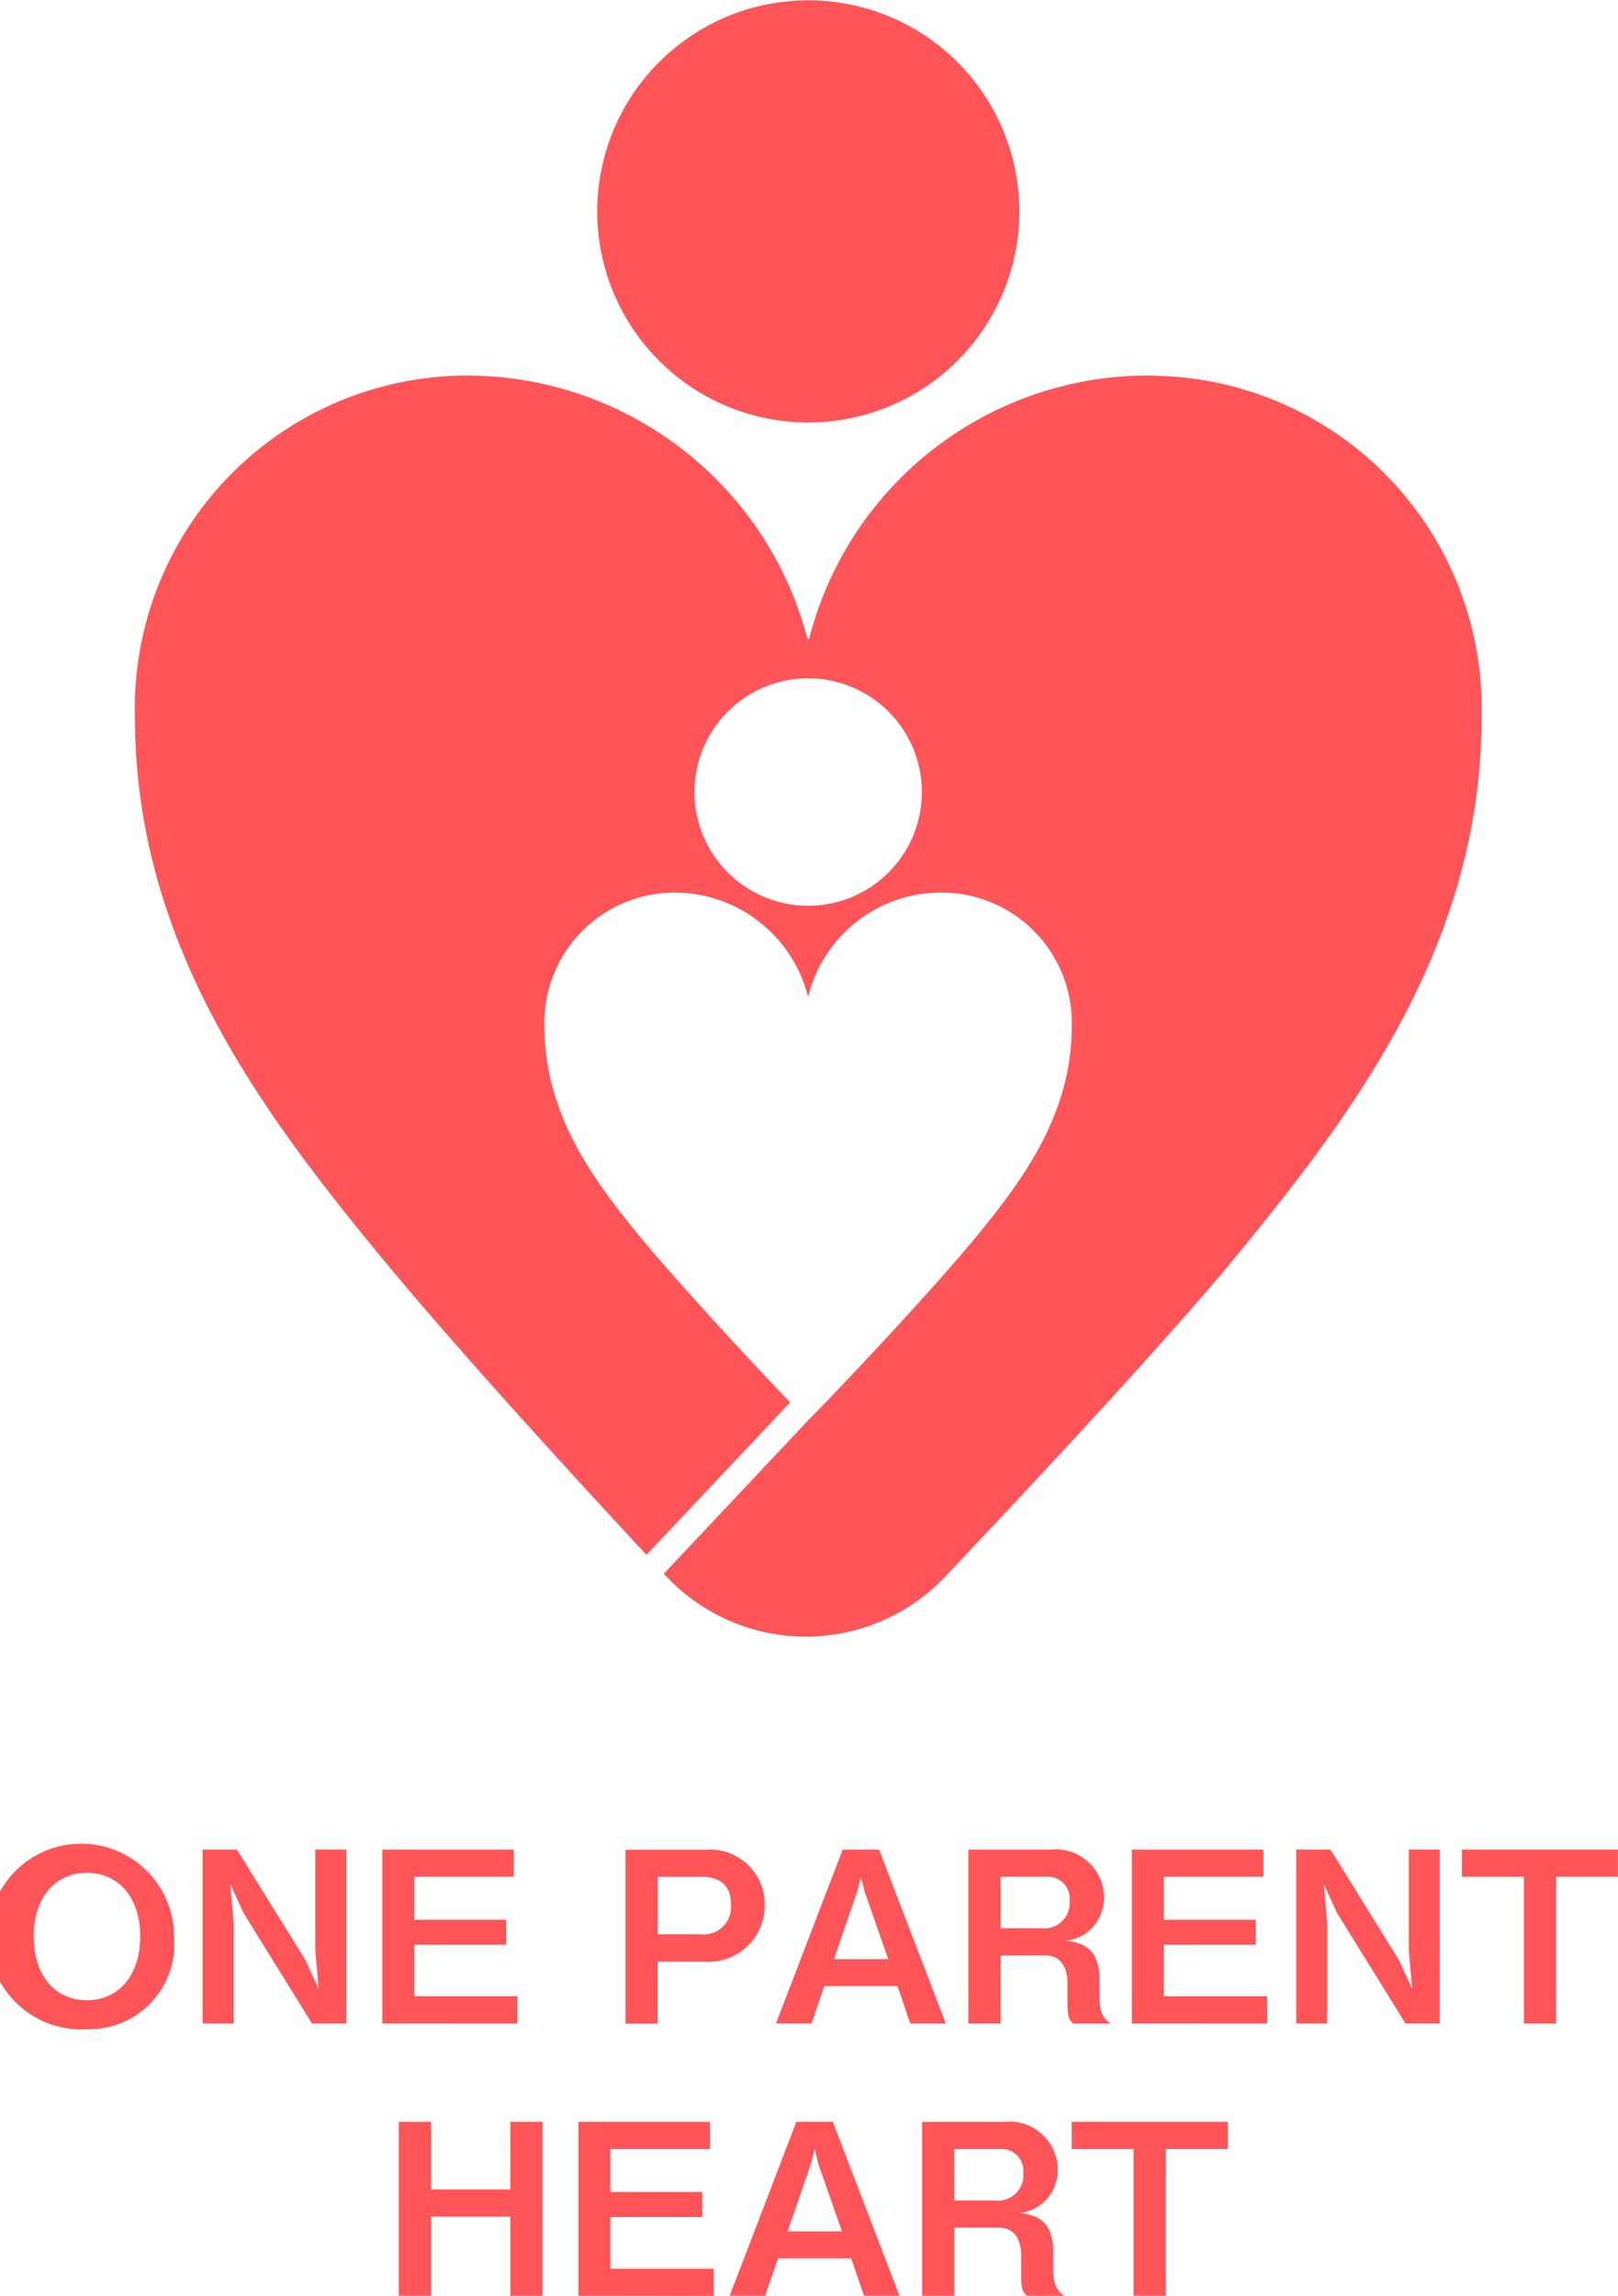 <svg xmlns="http://www.w3.org/2000/svg" width="41.4" height="58.732" viewBox="0 0 41.4 58.732">
  <g id="グループ_1035" data-name="グループ 1035" transform="translate(-486.8 -686.323)">
    <g id="グループ_781" data-name="グループ 781" transform="translate(486.8 733.495)">
      <path id="パス_843" data-name="パス 843" d="M530,918.334a2.375,2.375,0,1,1,2.23-2.37,2.178,2.178,0,0,1-2.23,2.37m0-4c-.762,0-1.359.573-1.359,1.627s.591,1.633,1.359,1.633c.8,0,1.365-.622,1.365-1.633s-.567-1.627-1.365-1.627" transform="translate(-527.777 -913.593)" fill="#ff5458"/>
      <path id="パス_844" data-name="パス 844" d="M546.144,918.481l-1.755-2.834-.335-.732.085.993v2.572h-.792v-4.449h.877l1.755,2.834.335.731-.085-.993v-2.572h.792v4.449Z" transform="translate(-538.161 -913.886)" fill="#ff5458"/>
      <path id="パス_845" data-name="パス 845" d="M557.143,918.481v-4.449h3.364v.695h-2.548v1.1h2.352v.64h-2.352v1.317H560.6v.695Z" transform="translate(-547.361 -913.886)" fill="#ff5458"/>
      <path id="パス_846" data-name="パス 846" d="M577.87,916.9h-1.225v1.585h-.822v-4.449h2.047a1.4,1.4,0,0,1,1.517,1.408,1.437,1.437,0,0,1-1.517,1.456m-.122-2.17h-1.1V916.2h1.1a.7.7,0,0,0,.774-.768c0-.537-.341-.707-.774-.707" transform="translate(-559.819 -913.886)" fill="#ff5458"/>
      <path id="パス_847" data-name="パス 847" d="M590.823,918.481l-.329-.957h-1.871l-.329.957h-.908l1.706-4.449h.932l1.706,4.449Zm-1.164-3.358-.1-.39-.1.39-.591,1.712h1.39Z" transform="translate(-567.53 -913.886)" fill="#ff5458"/>
      <path id="パス_848" data-name="パス 848" d="M604.85,918.481c-.091-.085-.147-.152-.147-.475v-.536c0-.317-.1-.731-.573-.731h-1.14v1.743h-.823v-4.449h2.1a1.237,1.237,0,0,1,1.371,1.207,1.145,1.145,0,0,1-.274.762,1.079,1.079,0,0,1-.695.359c.433.061.853.189.853,1.024v.451c0,.445.165.561.286.646Zm-.695-3.754h-1.164v1.316h1.03a.651.651,0,0,0,.737-.695.563.563,0,0,0-.6-.622" transform="translate(-577.388 -913.886)" fill="#ff5458"/>
      <path id="パス_849" data-name="パス 849" d="M614.72,918.481v-4.449h3.364v.695h-2.548v1.1h2.352v.64h-2.352v1.317h2.645v.695Z" transform="translate(-585.758 -913.886)" fill="#ff5458"/>
      <path id="パス_850" data-name="パス 850" d="M630.141,918.481l-1.755-2.834-.335-.732.085.993v2.572h-.792v-4.449h.877l1.755,2.834.335.731-.085-.993v-2.572h.792v4.449Z" transform="translate(-594.178 -913.886)" fill="#ff5458"/>
      <path id="パス_851" data-name="パス 851" d="M642.485,914.727v3.754h-.823v-3.754h-1.585v-.695h3.992v.695Z" transform="translate(-602.67 -913.886)" fill="#ff5458"/>
      <path id="パス_852" data-name="パス 852" d="M561.266,939.391v-2.023h-2.03v2.023h-.823v-4.449h.823v1.73h2.03v-1.73h.823v4.449Z" transform="translate(-548.208 -927.831)" fill="#ff5458"/>
      <path id="パス_853" data-name="パス 853" d="M572.21,939.391v-4.449h3.364v.695h-2.548v1.1h2.352v.64h-2.352V938.7h2.645v.695Z" transform="translate(-557.409 -927.831)" fill="#ff5458"/>
      <path id="パス_854" data-name="パス 854" d="M587.264,939.39l-.329-.957h-1.871l-.329.957h-.908l1.706-4.449h.932l1.706,4.449Zm-1.164-3.358-.1-.39-.1.39-.591,1.712h1.39Z" transform="translate(-565.156 -927.83)" fill="#ff5458"/>
      <path id="パス_855" data-name="パス 855" d="M601.291,939.391c-.091-.085-.146-.152-.146-.475v-.536c0-.317-.1-.731-.573-.731h-1.139v1.743h-.823v-4.449h2.1a1.237,1.237,0,0,1,1.371,1.207,1.145,1.145,0,0,1-.274.762,1.079,1.079,0,0,1-.695.359c.433.061.853.189.853,1.024v.451c0,.445.165.561.286.646Zm-.695-3.754h-1.164v1.316h1.03a.651.651,0,0,0,.737-.695.563.563,0,0,0-.6-.622" transform="translate(-575.015 -927.831)" fill="#ff5458"/>
      <path id="パス_856" data-name="パス 856" d="M612.507,935.637v3.754h-.823v-3.754H610.1v-.695h3.992v.695Z" transform="translate(-582.678 -927.831)" fill="#ff5458"/>
    </g>
    <path id="パス_1305" data-name="パス 1305" d="M579.045,782.79a5.4,5.4,0,1,0-5.4-5.4,5.4,5.4,0,0,0,5.4,5.4" transform="translate(-71.563 -85.658)" fill="#ff5458"/>
    <path id="パス_1306" data-name="パス 1306" d="M564.232,800.829a8.944,8.944,0,0,0-8.841,6.738h-.043a9.009,9.009,0,0,0-8.841-6.738,8.513,8.513,0,0,0-8.368,8.712c0,5.75,3.133,10,6.351,13.9,1.734,2.1,4.428,5.07,6.739,7.557l3.676-3.9c-.941-.981-2.785-2.964-3.8-4.187-1.26-1.529-2.487-3.193-2.487-5.445a3.333,3.333,0,0,1,3.276-3.411,3.527,3.527,0,0,1,3.462,2.638h.017a3.5,3.5,0,0,1,3.462-2.638,3.333,3.333,0,0,1,3.276,3.411c0,2.252-1.227,3.916-2.487,5.445-1.21,1.462-3.63,4.017-4.251,4.638l-3.7,3.932.048.052a4.908,4.908,0,0,0,7.153.02c2.49-2.631,5.661-6.04,7.372-8.108,3.218-3.905,6.351-8.154,6.351-13.9a8.513,8.513,0,0,0-8.368-8.712m-8.863,13.559a2.909,2.909,0,1,1,2.909-2.909,2.909,2.909,0,0,1-2.909,2.909" transform="translate(-47.887 -104.897)" fill="#ff5458"/>
  </g>
</svg>
